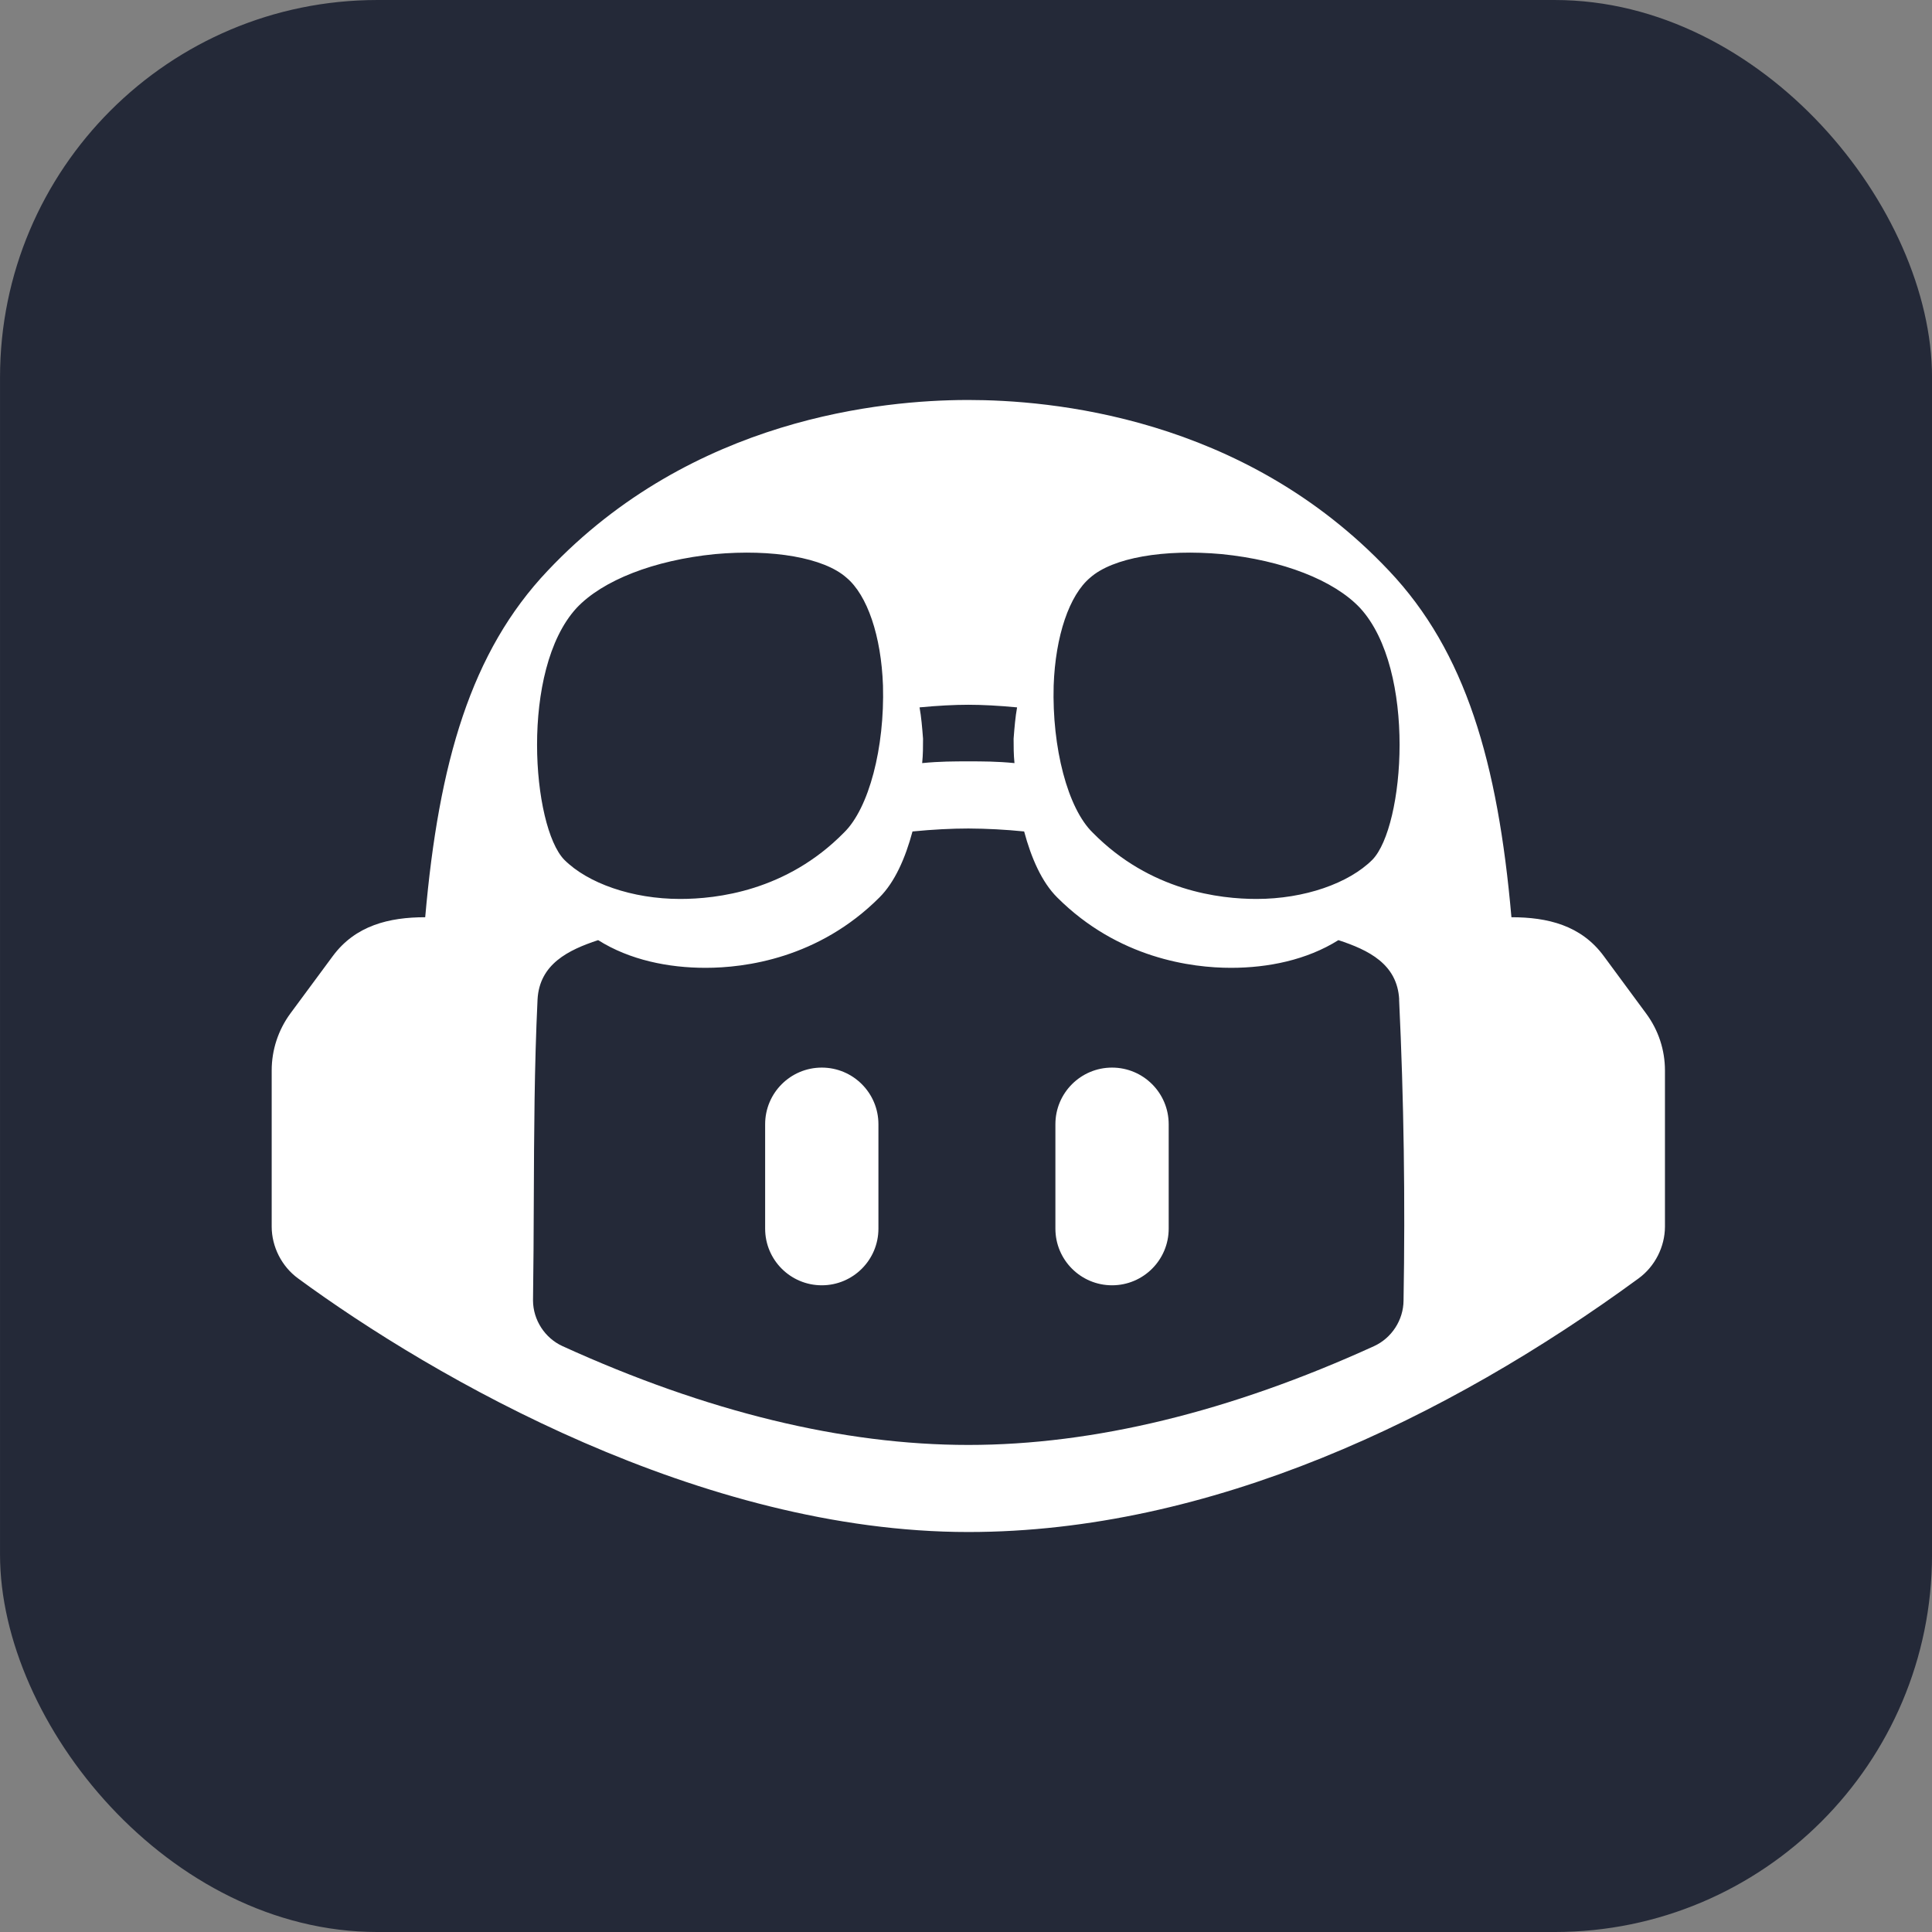 
            <svg width="48" height="48" viewBox="0 0 256 256" fill="none" xmlns="http://www.w3.org/2000/svg" xmlns:xlink="http://www.w3.org/1999/xlink" version="1.1">
        
		<rect x="0" y="0" width="256" height="256" fill="#808080" stroke="none"/>
        
		<g transform="translate(0, 0)">
            
			<svg width="256" height="256" viewBox="0 0 256 256" fill="none" xmlns="http://www.w3.org/2000/svg">
<rect x="0.003" y="0.001" width="256" height="256" rx="50" fill="#242938"/>
<path d="M184.038 75.615C194.204 86.346 198.473 101 200.273 121.538C205.051 121.538 209.507 122.598 212.515 126.696L218.134 134.312C219.75 136.504 220.615 139.123 220.615 141.846V162.535C220.609 165.206 219.286 167.81 217.131 169.388C191.686 188.016 160.29 203 128.308 203C92.924 203 57.498 182.611 39.485 169.388C37.329 167.81 36.005 165.206 36 162.535V141.846C36 139.123 36.865 136.492 38.469 134.3L44.089 126.696C47.098 122.617 51.574 121.538 56.342 121.538C58.142 101 62.4 86.346 72.577 75.615C91.768 55.282 117.178 53.043 127.985 53.001L128.308 53C138.923 53 164.654 55.077 184.038 75.615ZM128.319 109.781C126.127 109.781 123.6 109.908 120.911 110.173C119.965 113.704 118.569 116.888 116.527 118.919C108.45 126.996 98.712 128.242 93.496 128.242C88.591 128.242 83.452 127.218 79.258 124.573C75.29 125.877 71.479 127.757 71.227 132.442C70.804 141.298 70.768 150.146 70.731 158.998C70.712 163.441 70.694 167.884 70.627 172.331C70.644 174.912 72.2 177.309 74.55 178.377C93.646 187.077 111.704 191.462 128.319 191.462C144.911 191.462 162.969 187.077 182.054 178.377C184.403 177.309 185.959 174.912 185.977 172.331C186.206 159.048 186.021 145.712 185.388 132.442H185.4C185.153 127.73 181.327 125.881 177.346 124.573C173.149 127.207 168.023 128.242 163.119 128.242C157.904 128.242 148.177 126.996 140.088 118.919C138.046 116.888 136.65 113.704 135.704 110.173C133.25 109.923 130.786 109.793 128.319 109.781ZM108.891 141.462C113.036 141.462 116.396 144.822 116.396 148.968V162.802C116.396 166.947 113.036 170.308 108.891 170.308C104.745 170.308 101.385 166.947 101.385 162.802V148.968C101.385 144.822 104.745 141.462 108.891 141.462ZM147.352 141.462C151.497 141.462 154.858 144.822 154.858 148.968V162.802C154.858 166.947 151.497 170.308 147.352 170.308C143.207 170.308 139.846 166.947 139.846 162.802V148.968C139.846 144.822 143.207 141.462 147.352 141.462ZM94.731 73.423C86.654 74.231 79.846 76.885 76.385 80.577C68.885 88.769 70.5 109.538 74.769 113.923C77.885 117.038 83.769 119.115 90.115 119.115C94.962 119.115 104.192 118.077 111.808 110.346C115.154 107.115 117.231 99.038 117 90.846C116.769 84.269 114.923 78.846 112.154 76.538C109.154 73.885 102.346 72.731 94.731 73.423ZM144.461 76.538C141.692 78.846 139.846 84.269 139.615 90.846C139.385 99.038 141.461 107.115 144.808 110.346C152.423 118.077 161.654 119.115 166.5 119.115C172.846 119.115 178.731 117.038 181.846 113.923C186.115 109.538 187.731 88.769 180.231 80.577C176.769 76.885 169.961 74.231 161.885 73.423C154.269 72.731 147.461 73.885 144.461 76.538ZM128.308 93.385C126.461 93.385 124.269 93.5 121.846 93.731C122.077 95 122.192 96.385 122.308 97.885C122.308 98.923 122.308 99.962 122.192 101.115C124.5 100.885 126.461 100.885 128.308 100.885C130.154 100.885 132.115 100.885 134.423 101.115C134.308 99.962 134.308 98.923 134.308 97.885C134.423 96.385 134.538 95 134.769 93.731C132.346 93.5 130.154 93.385 128.308 93.385Z" fill="white"/>
</svg>

		</g>
		</svg>